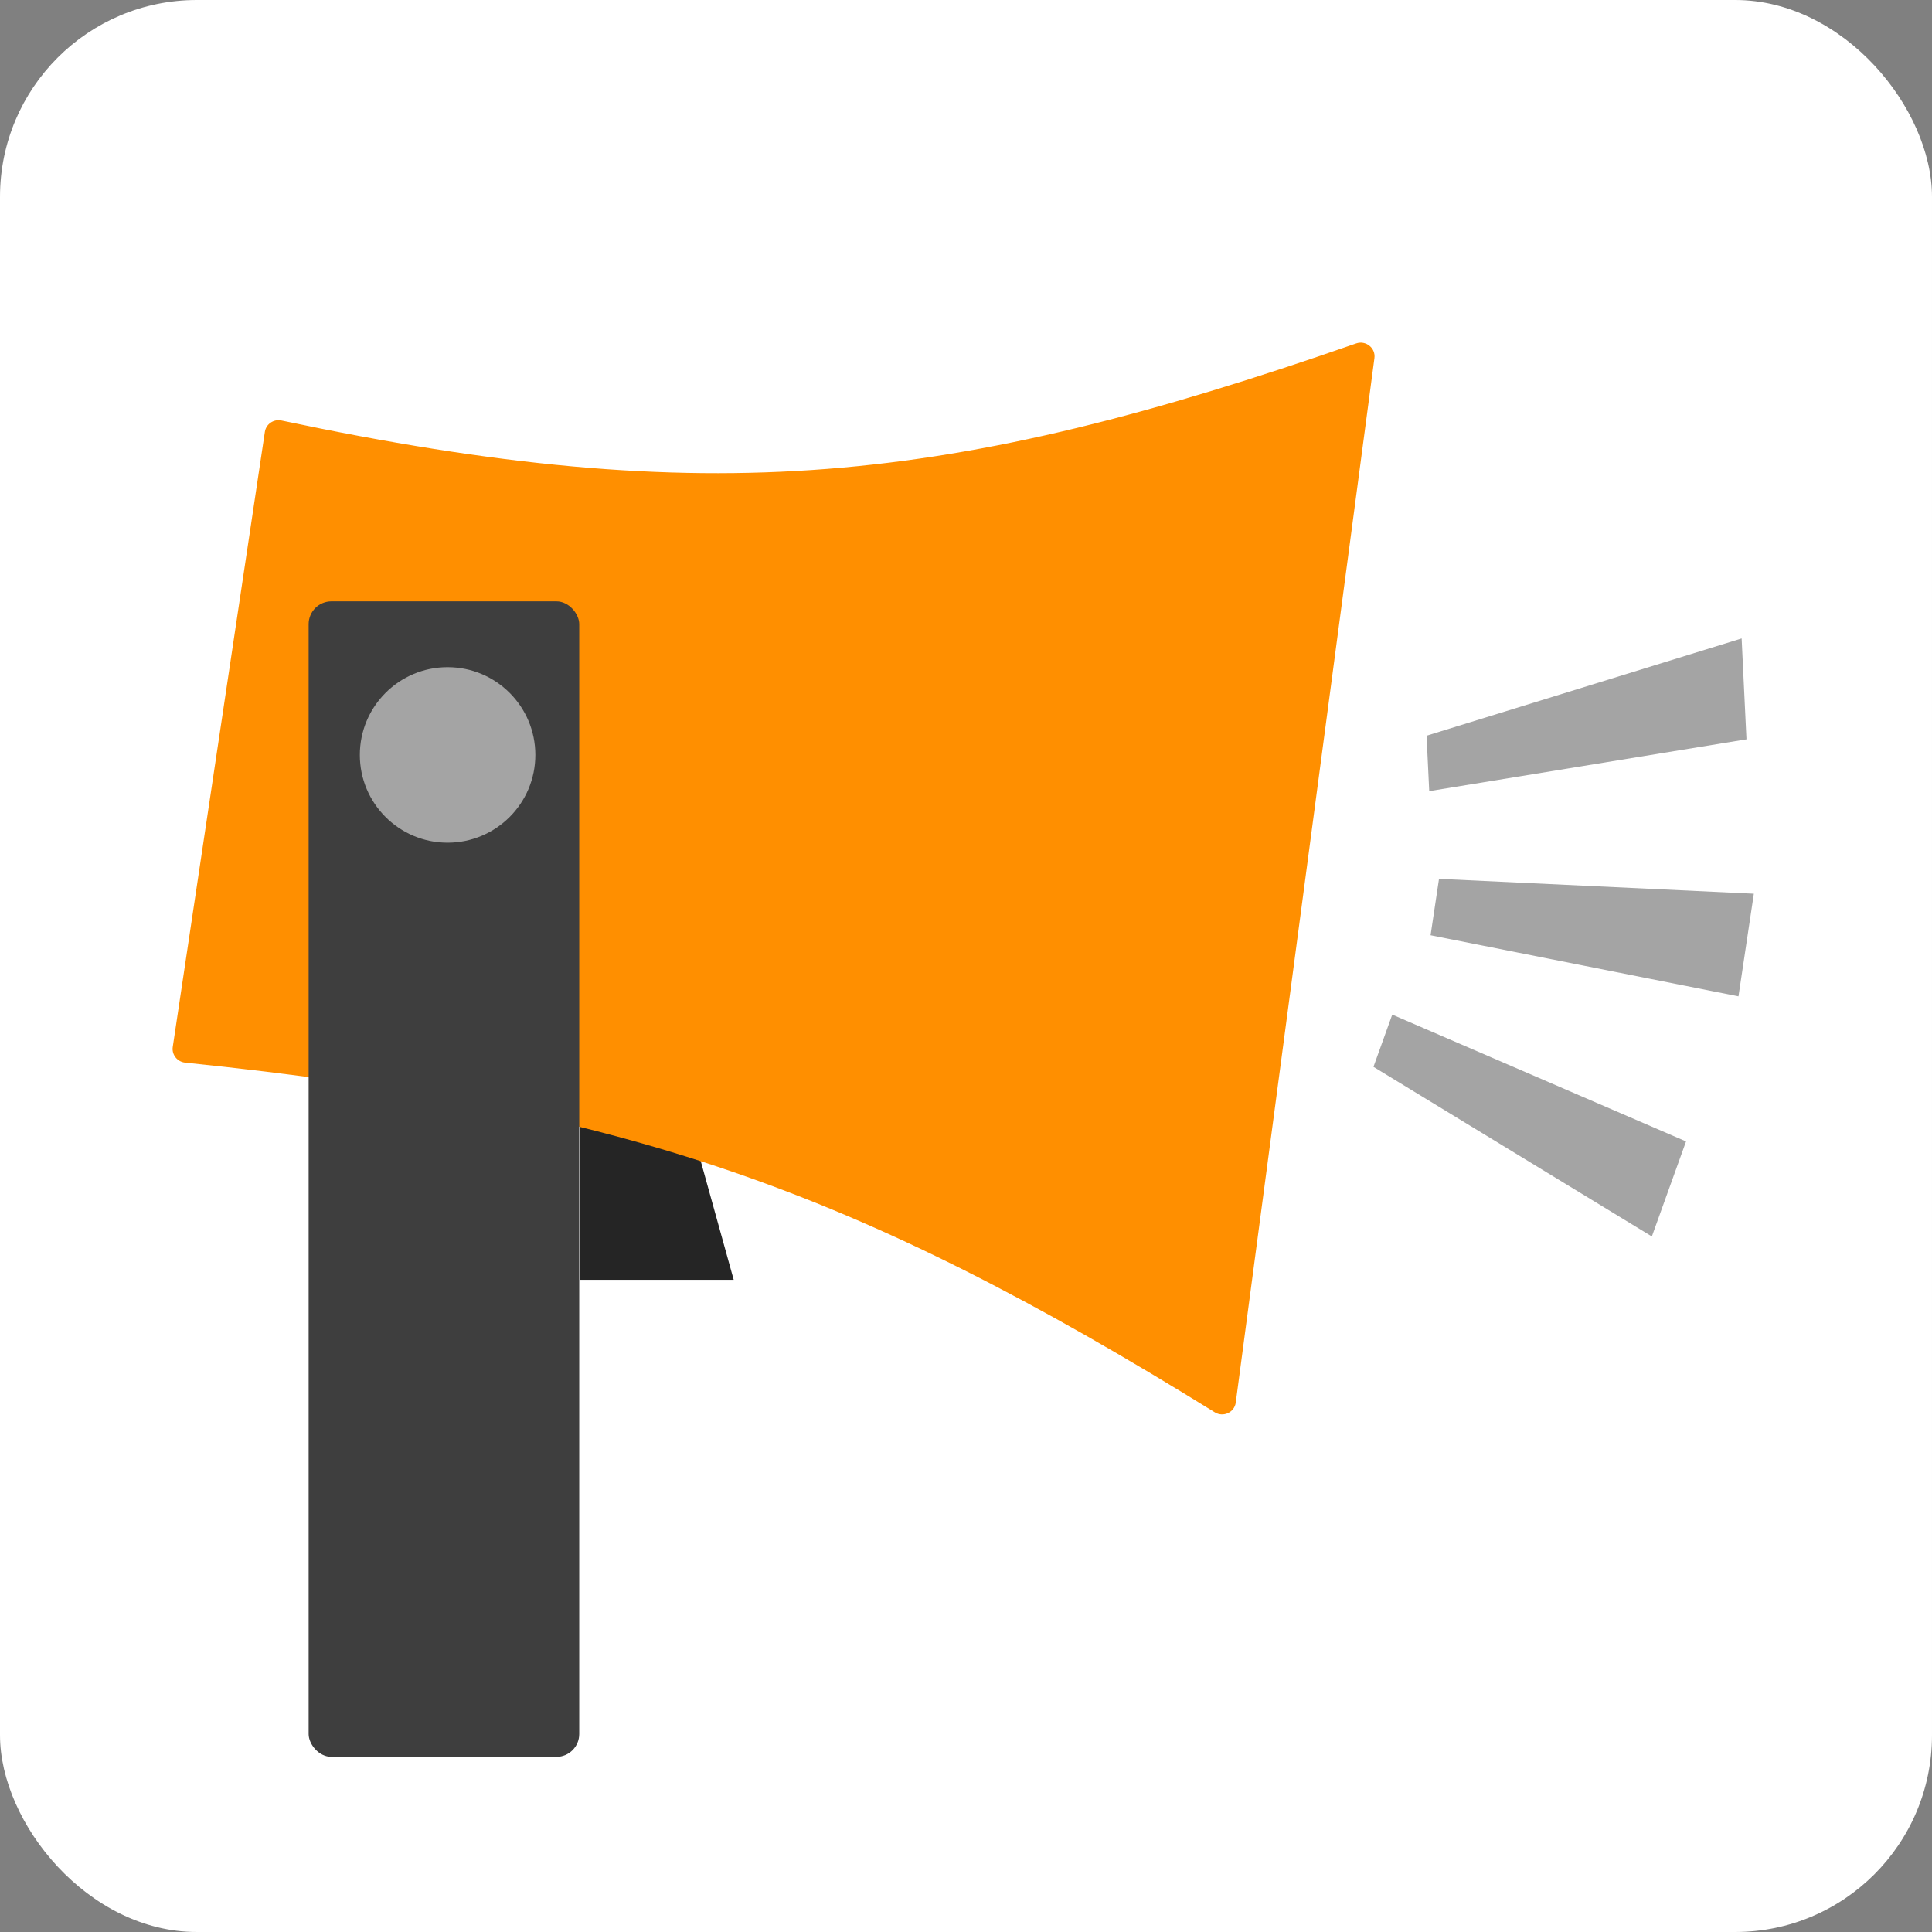 <svg width="1070" height="1070" viewBox="0 0 1070 1070" fill="none" xmlns="http://www.w3.org/2000/svg">
<rect x="0" y="0" width="1070" height="1070" fill="#808080" stroke="none"/>
<rect width="1070" height="1070" rx="109" fill="white"/>
<path d="M321.297 599.441L386.102 635.894L406.354 708.8H321.297V599.441Z" fill="#252525"/>
<path d="M146.696 239.17C147.343 234.846 151.584 231.985 155.861 232.887C392.961 282.901 526.062 268.608 751.083 190.21C756.426 188.349 761.948 192.739 761.203 198.348L684.404 776.782C683.679 782.243 677.486 785.088 672.802 782.189C474.198 659.243 346.971 613.679 102.49 588.507C98.184 588.063 95.034 584.109 95.676 579.827L146.696 239.17Z" fill="#FF8F00"/>
<rect x="170.934" y="333.045" width="149.863" height="639.955" rx="12.627" fill="#3E3E3E"/>
<circle cx="247.889" cy="418.102" r="48.604" fill="#A4A4A4"/>
<path d="M790.075 407.457L964.572 353.592L967.254 409.462L791.549 438.155L790.075 407.457Z" fill="#A4A4A4"/>
<path d="M796.967 486.739L971.331 494.973L962.819 551.81L792.29 517.968L796.967 486.739Z" fill="#A4A4A4"/>
<path d="M771.069 561.92L933.779 632.154L914.847 684.787L760.667 590.84L771.069 561.92Z" fill="#A4A4A4"/>
</svg>
